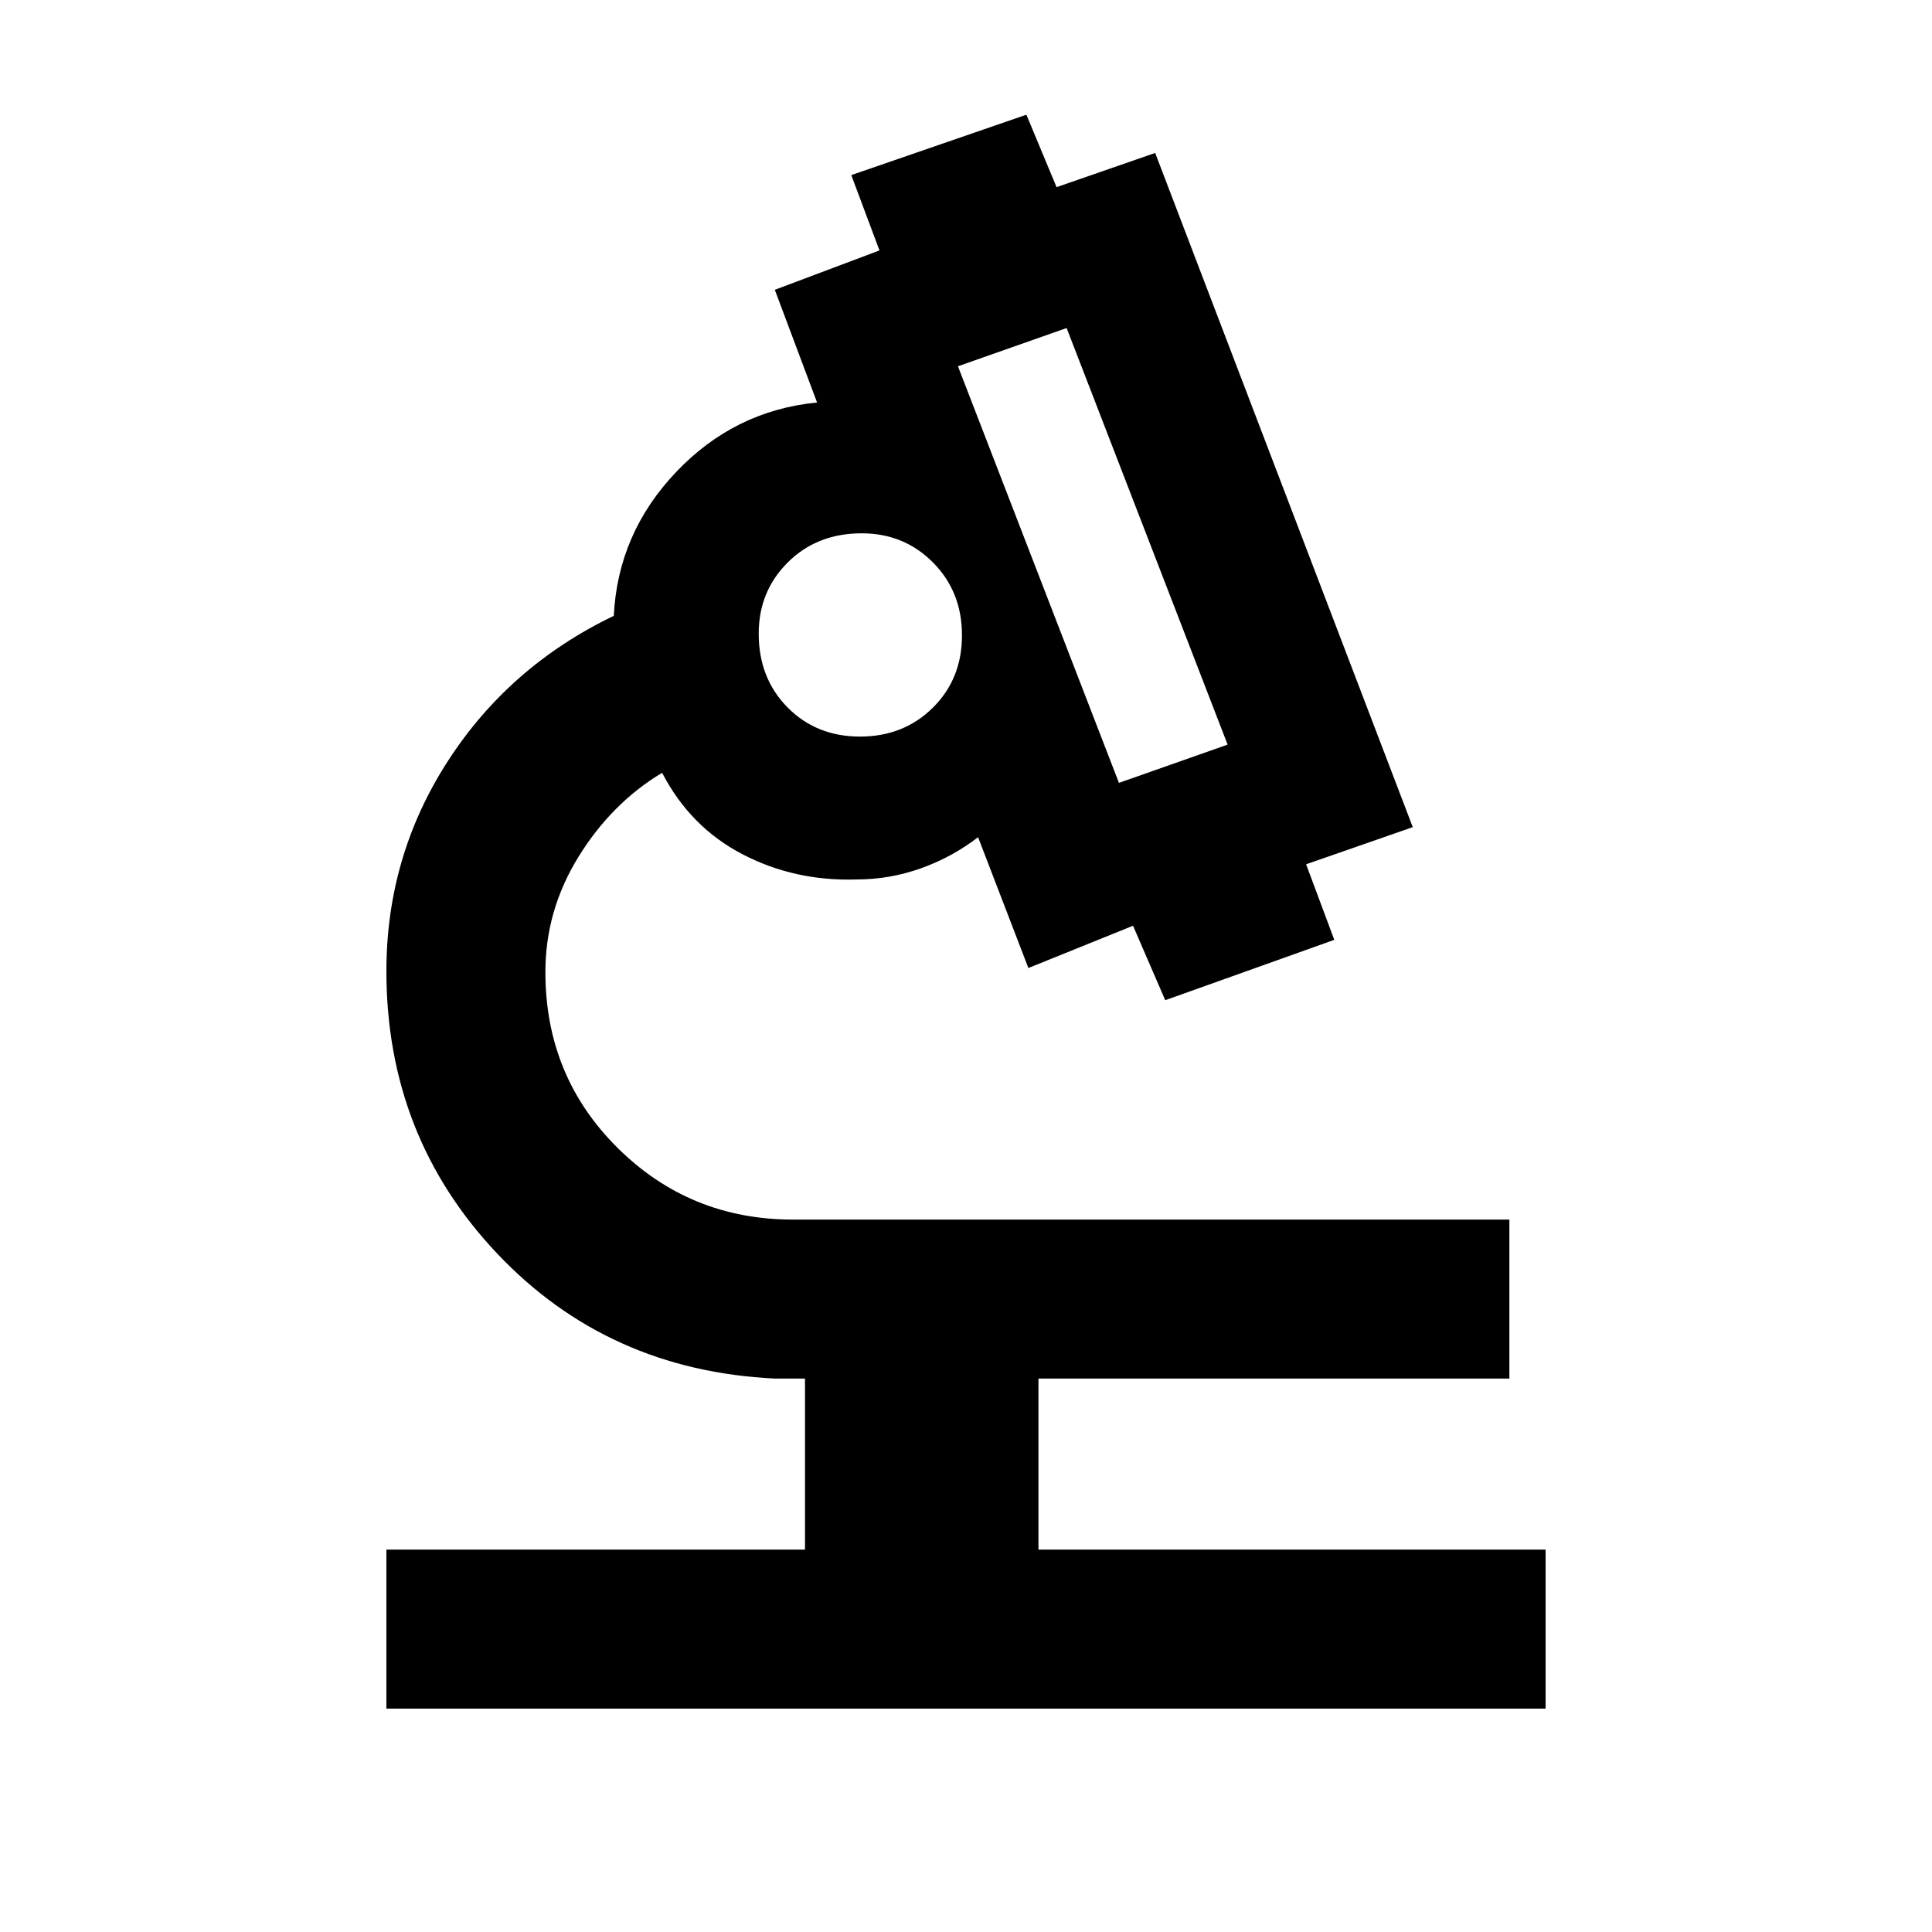 <svg xmlns="http://www.w3.org/2000/svg" height="48" viewBox="0 -960 960 960" width="48"><path d="M192-111v-79h208v-85h-15q-83-4-138-62.16t-55-140.28q0-57.08 30.5-104.32Q253-629 305-654q2-41 31-71.5t70-34.5l-21-56 52-19.56L423-873l87-30 15 36 49-17 128 335-53 18.46L663-493l-84 30-16-37-52 21-25-65q-13 10-28.5 15.5t-31.83 5.5Q395-522 369-535.5T329-576q-25 15-41.5 41.66Q271-507.67 271-477q0 51.83 35.92 87.42Q342.83-354 394-354h356v79H516v85h252v79H192Zm364-460 54-19-80-207-54 19 80 207Zm-128.68-23q21.68 0 36.18-14.32 14.5-14.33 14.5-36 0-21.68-14.4-36.18T428.18-695q-22.18 0-36.68 14.4T377-645.18q0 22.18 14.32 36.68 14.33 14.5 36 14.5ZM556-571Zm-128-76Zm2 0Z"/></svg>